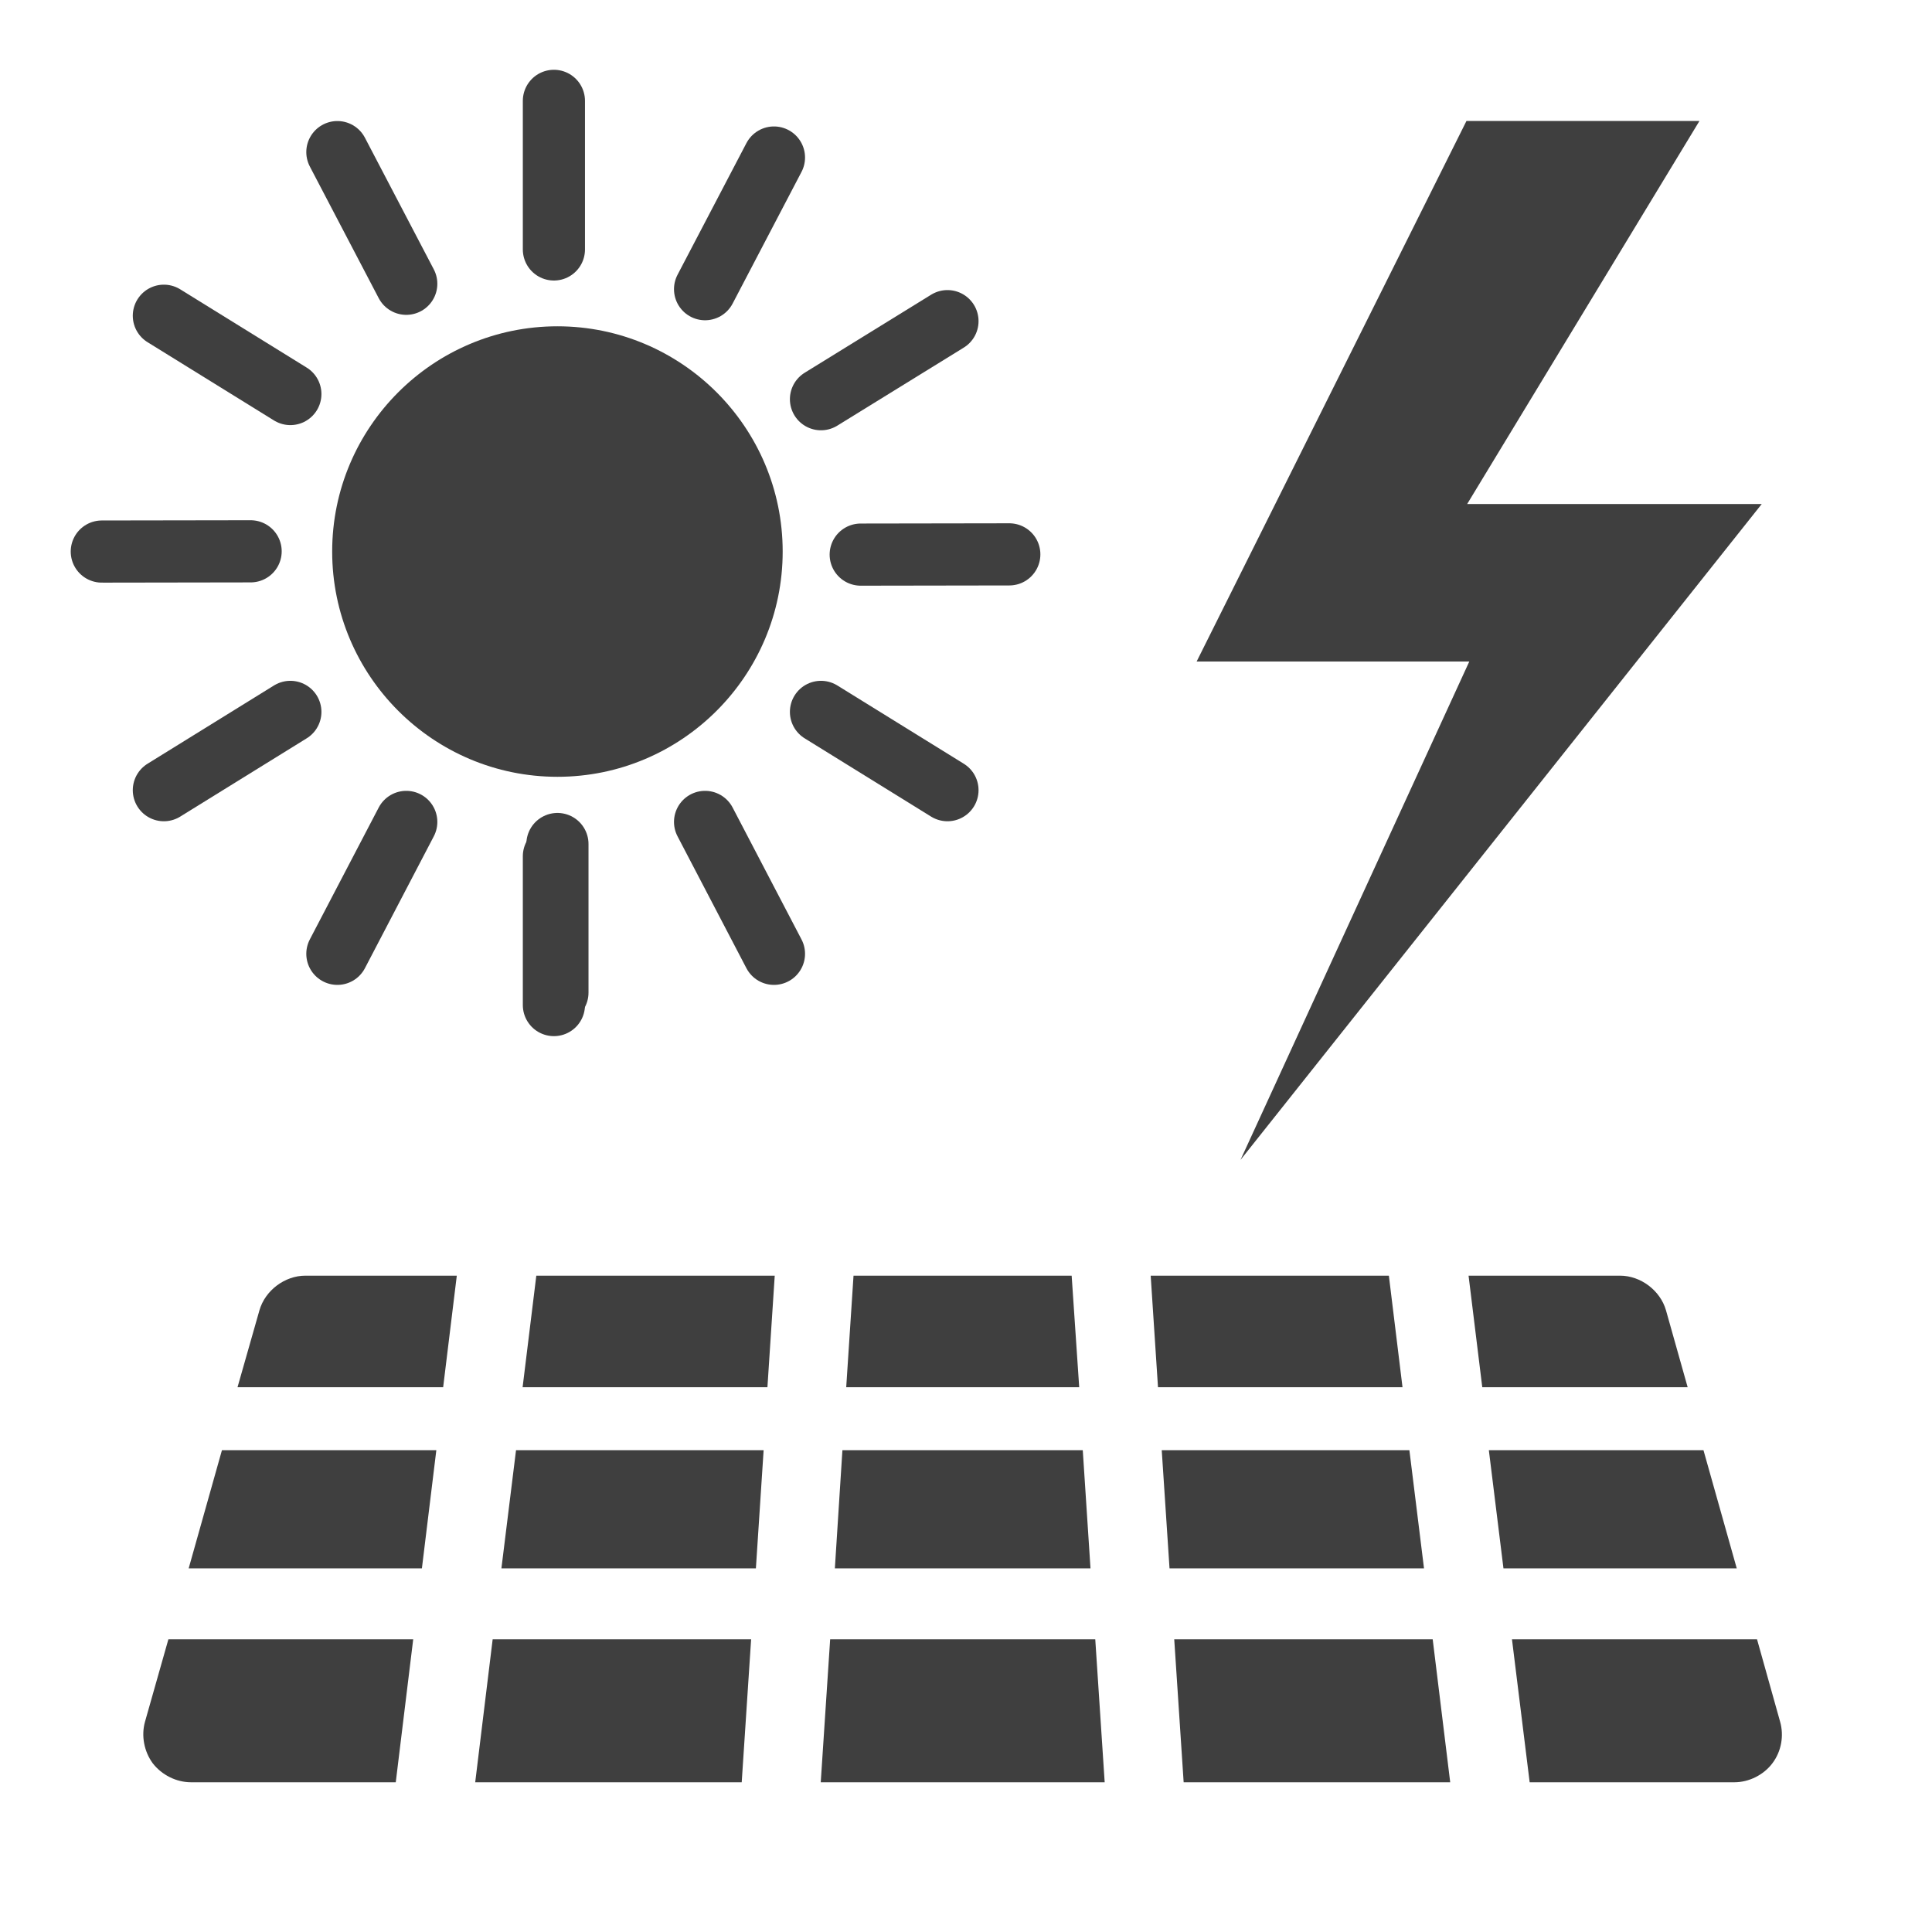 <?xml version="1.0" encoding="UTF-8"?>
<svg xmlns="http://www.w3.org/2000/svg" xmlns:xlink="http://www.w3.org/1999/xlink" width="32" height="32" viewBox="0 0 32 32">
<path fill-rule="nonzero" fill="rgb(24.706%, 24.706%, 24.706%)" fill-opacity="1" d="M 5.059 21.129 C 4.715 21.129 4.391 21.375 4.297 21.703 L 3.934 22.977 L 7.34 22.977 L 7.566 21.129 Z M 8.883 21.129 L 8.656 22.977 L 12.711 22.977 L 12.832 21.129 Z M 14.137 21.129 L 14.016 22.977 L 17.875 22.977 L 17.75 21.129 Z M 19.059 21.129 L 19.18 22.977 L 23.23 22.977 L 23.004 21.129 Z M 24.324 21.129 L 24.551 22.977 L 27.953 22.977 L 27.594 21.703 C 27.5 21.375 27.176 21.129 26.832 21.129 Z M 3.676 24.02 L 3.125 25.977 L 6.988 25.977 L 7.227 24.02 Z M 8.547 24.02 L 8.305 25.977 L 12.52 25.977 L 12.648 24.02 Z M 13.953 24.02 L 13.828 25.977 L 18.062 25.977 L 17.934 24.02 Z M 19.242 24.02 L 19.371 25.977 L 23.586 25.977 L 23.344 24.02 Z M 24.66 24.02 L 24.902 25.977 L 28.766 25.977 L 28.215 24.02 Z M 2.789 27.152 L 2.402 28.516 C 2.336 28.75 2.387 29.012 2.531 29.207 C 2.68 29.398 2.918 29.52 3.164 29.52 L 6.555 29.52 L 6.844 27.152 Z M 8.16 27.152 L 7.871 29.52 L 12.285 29.52 L 12.441 27.152 Z M 13.75 27.152 L 13.594 29.52 L 18.297 29.52 L 18.141 27.152 Z M 19.449 27.152 L 19.605 29.52 L 24.02 29.52 L 23.73 27.152 Z M 25.043 27.152 L 25.336 29.52 L 28.727 29.52 C 28.969 29.52 29.211 29.398 29.355 29.207 C 29.504 29.012 29.551 28.75 29.484 28.516 L 29.102 27.152 Z M 25.043 27.152 "/>
<path fill-rule="nonzero" fill="rgb(24.706%, 24.706%, 24.706%)" fill-opacity="1" stroke-width="9.359" stroke-linecap="round" stroke-linejoin="round" stroke="rgb(24.706%, 24.706%, 24.706%)" stroke-opacity="1" stroke-miterlimit="4" d="M 231.023 166.099 C 231.023 200.933 202.703 229.253 167.869 229.253 C 133.035 229.253 104.714 200.933 104.714 166.099 C 104.714 131.265 133.035 102.944 167.869 102.944 C 202.703 102.944 231.023 131.265 231.023 166.099 Z M 231.023 166.099 " transform="matrix(0.055, 0, 0, 0.055, 0, 0)"/>
<path fill="none" stroke-width="18.718" stroke-linecap="round" stroke-linejoin="round" stroke="rgb(24.706%, 24.706%, 24.706%)" stroke-opacity="1" stroke-miterlimit="4" d="M 259.202 167.019 L 303.948 166.948 " transform="matrix(0.055, 0, 0, 0.055, 0, 0)"/>
<path fill="none" stroke-width="18.718" stroke-linecap="round" stroke-linejoin="round" stroke="rgb(24.706%, 24.706%, 24.706%)" stroke-opacity="1" stroke-miterlimit="4" d="M 167.869 254.175 L 167.869 298.921 " transform="matrix(0.055, 0, 0, 0.055, 0, 0)"/>
<path fill="none" stroke-width="18.718" stroke-linecap="round" stroke-linejoin="round" stroke="rgb(24.706%, 24.706%, 24.706%)" stroke-opacity="1" stroke-miterlimit="4" d="M 212.332 247.52 L 233.076 287.239 " transform="matrix(0.055, 0, 0, 0.055, 0, 0)"/>
<path fill="none" stroke-width="18.718" stroke-linecap="round" stroke-linejoin="round" stroke="rgb(24.706%, 24.706%, 24.706%)" stroke-opacity="1" stroke-miterlimit="4" d="M 247.236 214.385 L 285.327 237.961 " transform="matrix(0.055, 0, 0, 0.055, 0, 0)"/>
<path fill="none" stroke-width="18.718" stroke-linecap="round" stroke-linejoin="round" stroke="rgb(24.706%, 24.706%, 24.706%)" stroke-opacity="1" stroke-miterlimit="4" d="M 212.332 87.085 L 233.076 47.437 " transform="matrix(0.055, 0, 0, 0.055, 0, 0)"/>
<path fill="none" stroke-width="18.718" stroke-linecap="round" stroke-linejoin="round" stroke="rgb(24.706%, 24.706%, 24.706%)" stroke-opacity="1" stroke-miterlimit="4" d="M 247.236 120.22 L 285.327 96.714 " transform="matrix(0.055, 0, 0, 0.055, 0, 0)"/>
<path fill="none" stroke-width="18.718" stroke-linecap="round" stroke-linejoin="round" stroke="rgb(24.706%, 24.706%, 24.706%)" stroke-opacity="1" stroke-miterlimit="4" d="M 75.474 166.028 L 30.657 166.099 " transform="matrix(0.055, 0, 0, 0.055, 0, 0)"/>
<path fill="none" stroke-width="18.718" stroke-linecap="round" stroke-linejoin="round" stroke="rgb(24.706%, 24.706%, 24.706%)" stroke-opacity="1" stroke-miterlimit="4" d="M 166.807 75.12 L 166.807 30.374 " transform="matrix(0.055, 0, 0, 0.055, 0, 0)"/>
<path fill="none" stroke-width="18.718" stroke-linecap="round" stroke-linejoin="round" stroke="rgb(24.706%, 24.706%, 24.706%)" stroke-opacity="1" stroke-miterlimit="4" d="M 122.344 85.457 L 101.599 45.808 " transform="matrix(0.055, 0, 0, 0.055, 0, 0)"/>
<path fill="none" stroke-width="18.718" stroke-linecap="round" stroke-linejoin="round" stroke="rgb(24.706%, 24.706%, 24.706%)" stroke-opacity="1" stroke-miterlimit="4" d="M 87.439 118.662 L 49.348 95.085 " transform="matrix(0.055, 0, 0, 0.055, 0, 0)"/>
<path fill="none" stroke-width="18.718" stroke-linecap="round" stroke-linejoin="round" stroke="rgb(24.706%, 24.706%, 24.706%)" stroke-opacity="1" stroke-miterlimit="4" d="M 166.807 257.856 L 166.807 302.673 " transform="matrix(0.055, 0, 0, 0.055, 0, 0)"/>
<path fill="none" stroke-width="18.718" stroke-linecap="round" stroke-linejoin="round" stroke="rgb(24.706%, 24.706%, 24.706%)" stroke-opacity="1" stroke-miterlimit="4" d="M 122.344 247.52 L 101.599 287.239 " transform="matrix(0.055, 0, 0, 0.055, 0, 0)"/>
<path fill="none" stroke-width="18.718" stroke-linecap="round" stroke-linejoin="round" stroke="rgb(24.706%, 24.706%, 24.706%)" stroke-opacity="1" stroke-miterlimit="4" d="M 87.439 214.385 L 49.348 237.961 " transform="matrix(0.055, 0, 0, 0.055, 0, 0)"/>
<path fill-rule="nonzero" fill="rgb(24.706%, 24.706%, 24.706%)" fill-opacity="1" d="M 24.289 2.004 L 19.82 10.957 L 24.336 10.957 L 20.547 19.211 L 29.18 8.348 L 24.301 8.348 L 28.148 2.004 Z M 24.289 2.004 "/>
</svg>
